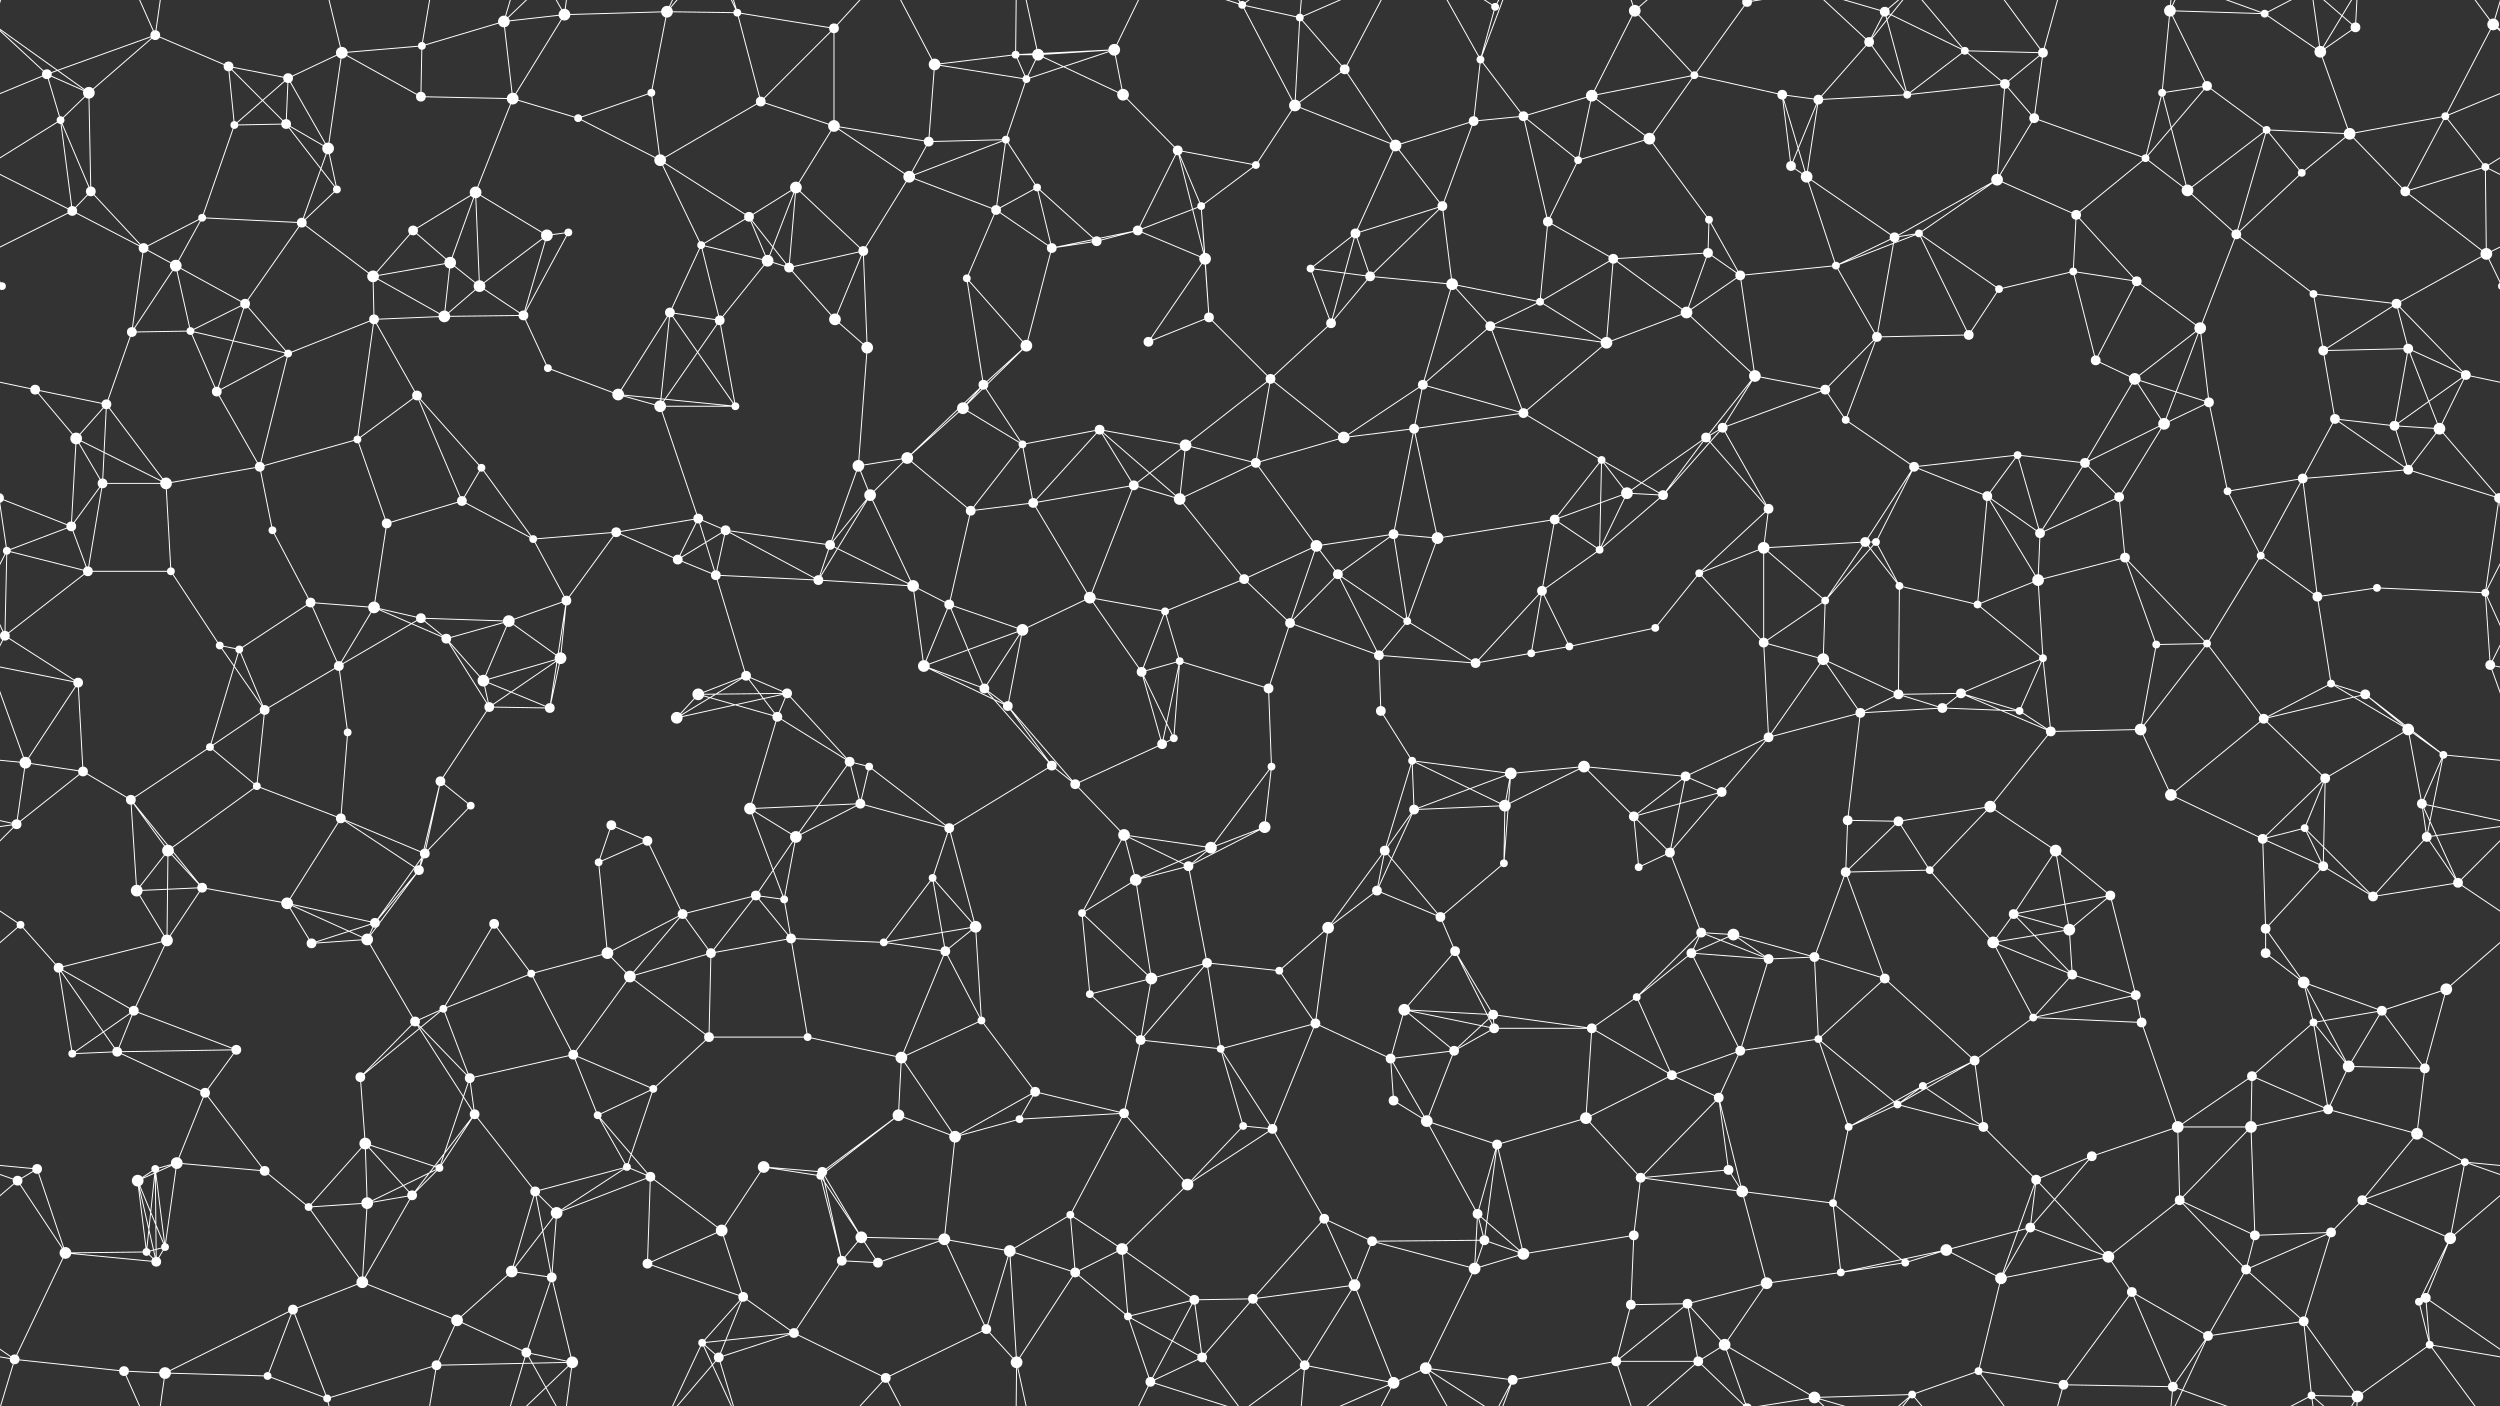 <svg xmlns="http://www.w3.org/2000/svg" width="2560" height="1440" fill="#fff"><rect width="100%" height="100%" fill="#333333" stroke="none"/><circle cx="48" cy="76" r="5"/><circle cx="159" cy="36" r="5"/><circle cx="234" cy="68" r="5"/><circle cx="295" cy="80" r="5"/><circle cx="350" cy="54" r="6"/><circle cx="432" cy="47" r="4"/><circle cx="516" cy="22" r="6"/><circle cx="578" cy="15" r="6"/><circle cx="683" cy="12" r="6"/><circle cx="755" cy="13" r="4"/><circle cx="854" cy="29" r="5"/><circle cx="957" cy="66" r="6"/><circle cx="1040" cy="56" r="4"/><circle cx="1063" cy="56" r="6"/><circle cx="1141" cy="51" r="6"/><circle cx="1272" cy="5" r="4"/><circle cx="1331" cy="18" r="4"/><circle cx="1377" cy="71" r="5"/><circle cx="1516" cy="61" r="4"/><circle cx="1531" cy="7" r="4"/><circle cx="1674" cy="11" r="6"/><circle cx="1735" cy="77" r="4"/><circle cx="1789" cy="2" r="5"/><circle cx="1789" cy="1442" r="5"/><circle cx="1914" cy="43" r="5"/><circle cx="1930" cy="12" r="5"/><circle cx="2012" cy="52" r="4"/><circle cx="2092" cy="54" r="5"/><circle cx="2222" cy="11" r="6"/><circle cx="2319" cy="14" r="4"/><circle cx="2376" cy="53" r="6"/><circle cx="2412" cy="28" r="5"/><circle cx="2553" cy="25" r="6"/><circle cx="62" cy="123" r="4"/><circle cx="91" cy="95" r="6"/><circle cx="240" cy="128" r="4"/><circle cx="293" cy="127" r="5"/><circle cx="336" cy="152" r="6"/><circle cx="431" cy="99" r="5"/><circle cx="525" cy="101" r="6"/><circle cx="592" cy="121" r="4"/><circle cx="667" cy="95" r="4"/><circle cx="779" cy="104" r="5"/><circle cx="854" cy="129" r="6"/><circle cx="951" cy="145" r="5"/><circle cx="1030" cy="143" r="4"/><circle cx="1051" cy="81" r="4"/><circle cx="1150" cy="97" r="6"/><circle cx="1206" cy="154" r="5"/><circle cx="1326" cy="108" r="6"/><circle cx="1429" cy="149" r="6"/><circle cx="1509" cy="124" r="5"/><circle cx="1560" cy="119" r="5"/><circle cx="1630" cy="98" r="6"/><circle cx="1689" cy="142" r="6"/><circle cx="1825" cy="97" r="5"/><circle cx="1862" cy="102" r="5"/><circle cx="1953" cy="97" r="4"/><circle cx="2053" cy="86" r="5"/><circle cx="2083" cy="121" r="5"/><circle cx="2214" cy="95" r="4"/><circle cx="2260" cy="88" r="5"/><circle cx="2321" cy="133" r="4"/><circle cx="2406" cy="137" r="6"/><circle cx="2504" cy="119" r="4"/><circle cx="74" cy="216" r="5"/><circle cx="93" cy="196" r="5"/><circle cx="207" cy="223" r="4"/><circle cx="309" cy="228" r="5"/><circle cx="345" cy="194" r="4"/><circle cx="423" cy="236" r="5"/><circle cx="487" cy="197" r="6"/><circle cx="582" cy="238" r="4"/><circle cx="676" cy="164" r="6"/><circle cx="767" cy="222" r="5"/><circle cx="815" cy="192" r="6"/><circle cx="931" cy="181" r="6"/><circle cx="1020" cy="215" r="5"/><circle cx="1062" cy="192" r="4"/><circle cx="1165" cy="236" r="5"/><circle cx="1230" cy="211" r="4"/><circle cx="1286" cy="169" r="4"/><circle cx="1388" cy="239" r="5"/><circle cx="1477" cy="211" r="5"/><circle cx="1585" cy="227" r="5"/><circle cx="1616" cy="164" r="4"/><circle cx="1750" cy="225" r="4"/><circle cx="1834" cy="170" r="5"/><circle cx="1850" cy="181" r="6"/><circle cx="1965" cy="239" r="4"/><circle cx="2045" cy="184" r="6"/><circle cx="2126" cy="220" r="5"/><circle cx="2197" cy="162" r="4"/><circle cx="2240" cy="195" r="6"/><circle cx="2357" cy="177" r="4"/><circle cx="2463" cy="196" r="5"/><circle cx="2545" cy="171" r="4"/><circle cx="2" cy="293" r="4"/><circle cx="2562" cy="293" r="4"/><circle cx="147" cy="254" r="5"/><circle cx="180" cy="272" r="6"/><circle cx="251" cy="311" r="5"/><circle cx="382" cy="283" r="6"/><circle cx="461" cy="269" r="6"/><circle cx="491" cy="293" r="6"/><circle cx="560" cy="241" r="6"/><circle cx="718" cy="251" r="4"/><circle cx="786" cy="267" r="6"/><circle cx="808" cy="274" r="5"/><circle cx="884" cy="257" r="5"/><circle cx="990" cy="285" r="4"/><circle cx="1077" cy="254" r="5"/><circle cx="1123" cy="247" r="5"/><circle cx="1234" cy="265" r="6"/><circle cx="1342" cy="275" r="4"/><circle cx="1403" cy="283" r="5"/><circle cx="1487" cy="291" r="6"/><circle cx="1577" cy="309" r="4"/><circle cx="1652" cy="265" r="5"/><circle cx="1749" cy="259" r="5"/><circle cx="1782" cy="282" r="5"/><circle cx="1880" cy="272" r="4"/><circle cx="1940" cy="243" r="5"/><circle cx="2047" cy="296" r="4"/><circle cx="2123" cy="278" r="4"/><circle cx="2188" cy="288" r="5"/><circle cx="2290" cy="240" r="5"/><circle cx="2369" cy="301" r="4"/><circle cx="2454" cy="311" r="5"/><circle cx="2546" cy="260" r="6"/><circle cx="36" cy="399" r="5"/><circle cx="135" cy="340" r="5"/><circle cx="195" cy="339" r="4"/><circle cx="295" cy="362" r="4"/><circle cx="383" cy="327" r="5"/><circle cx="455" cy="324" r="6"/><circle cx="536" cy="323" r="5"/><circle cx="561" cy="377" r="4"/><circle cx="686" cy="320" r="5"/><circle cx="737" cy="328" r="5"/><circle cx="855" cy="327" r="6"/><circle cx="888" cy="356" r="6"/><circle cx="1007" cy="394" r="5"/><circle cx="1051" cy="354" r="6"/><circle cx="1176" cy="350" r="5"/><circle cx="1238" cy="325" r="5"/><circle cx="1301" cy="388" r="5"/><circle cx="1363" cy="331" r="5"/><circle cx="1457" cy="394" r="5"/><circle cx="1526" cy="334" r="5"/><circle cx="1645" cy="351" r="6"/><circle cx="1727" cy="320" r="6"/><circle cx="1797" cy="385" r="6"/><circle cx="1869" cy="399" r="5"/><circle cx="1922" cy="345" r="5"/><circle cx="2016" cy="343" r="5"/><circle cx="2146" cy="369" r="5"/><circle cx="2186" cy="388" r="6"/><circle cx="2253" cy="336" r="6"/><circle cx="2379" cy="359" r="5"/><circle cx="2466" cy="357" r="5"/><circle cx="2525" cy="384" r="5"/><circle cx="78" cy="449" r="6"/><circle cx="109" cy="414" r="5"/><circle cx="222" cy="401" r="5"/><circle cx="266" cy="478" r="5"/><circle cx="366" cy="450" r="4"/><circle cx="427" cy="405" r="5"/><circle cx="493" cy="479" r="4"/><circle cx="633" cy="404" r="6"/><circle cx="676" cy="416" r="6"/><circle cx="753" cy="416" r="4"/><circle cx="879" cy="477" r="6"/><circle cx="929" cy="469" r="6"/><circle cx="986" cy="418" r="6"/><circle cx="1047" cy="455" r="4"/><circle cx="1126" cy="440" r="5"/><circle cx="1214" cy="456" r="6"/><circle cx="1286" cy="474" r="5"/><circle cx="1376" cy="448" r="6"/><circle cx="1448" cy="439" r="5"/><circle cx="1560" cy="423" r="5"/><circle cx="1640" cy="471" r="4"/><circle cx="1747" cy="448" r="5"/><circle cx="1764" cy="438" r="5"/><circle cx="1890" cy="430" r="4"/><circle cx="1960" cy="478" r="5"/><circle cx="2066" cy="466" r="4"/><circle cx="2135" cy="474" r="5"/><circle cx="2216" cy="434" r="6"/><circle cx="2262" cy="412" r="5"/><circle cx="2391" cy="429" r="5"/><circle cx="2452" cy="436" r="5"/><circle cx="2498" cy="439" r="6"/><circle cx="73" cy="539" r="5"/><circle cx="105" cy="495" r="5"/><circle cx="170" cy="495" r="6"/><circle cx="279" cy="543" r="4"/><circle cx="396" cy="536" r="5"/><circle cx="473" cy="513" r="5"/><circle cx="546" cy="552" r="4"/><circle cx="631" cy="545" r="5"/><circle cx="715" cy="531" r="5"/><circle cx="743" cy="543" r="5"/><circle cx="850" cy="558" r="5"/><circle cx="891" cy="507" r="6"/><circle cx="994" cy="523" r="5"/><circle cx="1058" cy="515" r="5"/><circle cx="1161" cy="497" r="5"/><circle cx="1208" cy="511" r="6"/><circle cx="1348" cy="559" r="6"/><circle cx="1427" cy="547" r="5"/><circle cx="1472" cy="551" r="6"/><circle cx="1592" cy="532" r="5"/><circle cx="1666" cy="505" r="6"/><circle cx="1703" cy="507" r="5"/><circle cx="1811" cy="521" r="5"/><circle cx="1910" cy="555" r="5"/><circle cx="1921" cy="555" r="4"/><circle cx="2035" cy="508" r="5"/><circle cx="2089" cy="546" r="5"/><circle cx="2170" cy="509" r="5"/><circle cx="2281" cy="503" r="4"/><circle cx="2358" cy="490" r="5"/><circle cx="2466" cy="481" r="5"/><circle cx="2559" cy="510" r="5"/><circle cx="-1" cy="510" r="5"/><circle cx="7" cy="564" r="4"/><circle cx="90" cy="585" r="5"/><circle cx="175" cy="585" r="4"/><circle cx="318" cy="617" r="5"/><circle cx="383" cy="622" r="6"/><circle cx="431" cy="633" r="5"/><circle cx="521" cy="636" r="6"/><circle cx="580" cy="615" r="5"/><circle cx="694" cy="573" r="5"/><circle cx="733" cy="589" r="5"/><circle cx="838" cy="594" r="5"/><circle cx="935" cy="600" r="6"/><circle cx="972" cy="619" r="5"/><circle cx="1116" cy="612" r="6"/><circle cx="1193" cy="626" r="4"/><circle cx="1274" cy="593" r="5"/><circle cx="1321" cy="638" r="5"/><circle cx="1370" cy="588" r="5"/><circle cx="1441" cy="636" r="4"/><circle cx="1579" cy="605" r="5"/><circle cx="1638" cy="563" r="4"/><circle cx="1740" cy="587" r="4"/><circle cx="1806" cy="561" r="6"/><circle cx="1869" cy="615" r="4"/><circle cx="1945" cy="600" r="4"/><circle cx="2025" cy="619" r="4"/><circle cx="2087" cy="594" r="6"/><circle cx="2176" cy="571" r="5"/><circle cx="2315" cy="569" r="4"/><circle cx="2373" cy="611" r="5"/><circle cx="2434" cy="602" r="4"/><circle cx="2545" cy="607" r="4"/><circle cx="5" cy="651" r="5"/><circle cx="2565" cy="651" r="5"/><circle cx="80" cy="699" r="5"/><circle cx="225" cy="661" r="4"/><circle cx="245" cy="665" r="4"/><circle cx="347" cy="682" r="5"/><circle cx="457" cy="654" r="5"/><circle cx="495" cy="697" r="6"/><circle cx="574" cy="674" r="6"/><circle cx="715" cy="711" r="6"/><circle cx="764" cy="692" r="5"/><circle cx="806" cy="710" r="5"/><circle cx="946" cy="682" r="6"/><circle cx="1008" cy="705" r="5"/><circle cx="1047" cy="645" r="6"/><circle cx="1169" cy="688" r="5"/><circle cx="1208" cy="677" r="4"/><circle cx="1299" cy="705" r="5"/><circle cx="1412" cy="671" r="5"/><circle cx="1511" cy="679" r="5"/><circle cx="1568" cy="669" r="4"/><circle cx="1607" cy="662" r="4"/><circle cx="1695" cy="643" r="4"/><circle cx="1806" cy="658" r="5"/><circle cx="1867" cy="675" r="6"/><circle cx="1944" cy="711" r="5"/><circle cx="2008" cy="710" r="5"/><circle cx="2092" cy="674" r="4"/><circle cx="2208" cy="660" r="4"/><circle cx="2260" cy="659" r="4"/><circle cx="2387" cy="700" r="4"/><circle cx="2422" cy="711" r="5"/><circle cx="2550" cy="681" r="5"/><circle cx="26" cy="781" r="6"/><circle cx="85" cy="790" r="5"/><circle cx="215" cy="765" r="4"/><circle cx="271" cy="727" r="5"/><circle cx="356" cy="750" r="4"/><circle cx="451" cy="800" r="5"/><circle cx="501" cy="724" r="5"/><circle cx="563" cy="725" r="5"/><circle cx="693" cy="735" r="6"/><circle cx="796" cy="734" r="5"/><circle cx="870" cy="780" r="5"/><circle cx="890" cy="785" r="4"/><circle cx="1032" cy="723" r="5"/><circle cx="1077" cy="784" r="5"/><circle cx="1190" cy="762" r="5"/><circle cx="1202" cy="756" r="4"/><circle cx="1302" cy="785" r="4"/><circle cx="1414" cy="728" r="5"/><circle cx="1446" cy="779" r="4"/><circle cx="1547" cy="792" r="6"/><circle cx="1622" cy="785" r="6"/><circle cx="1726" cy="795" r="5"/><circle cx="1811" cy="755" r="5"/><circle cx="1905" cy="730" r="5"/><circle cx="1989" cy="725" r="5"/><circle cx="2068" cy="728" r="4"/><circle cx="2100" cy="749" r="5"/><circle cx="2192" cy="747" r="6"/><circle cx="2318" cy="736" r="5"/><circle cx="2381" cy="797" r="5"/><circle cx="2466" cy="747" r="6"/><circle cx="2502" cy="773" r="4"/><circle cx="17" cy="844" r="5"/><circle cx="134" cy="819" r="5"/><circle cx="172" cy="871" r="6"/><circle cx="263" cy="805" r="4"/><circle cx="349" cy="838" r="5"/><circle cx="435" cy="874" r="5"/><circle cx="482" cy="825" r="4"/><circle cx="626" cy="845" r="5"/><circle cx="663" cy="861" r="5"/><circle cx="768" cy="828" r="6"/><circle cx="815" cy="857" r="6"/><circle cx="881" cy="823" r="5"/><circle cx="972" cy="848" r="5"/><circle cx="1101" cy="803" r="5"/><circle cx="1151" cy="855" r="6"/><circle cx="1240" cy="868" r="6"/><circle cx="1295" cy="847" r="6"/><circle cx="1418" cy="871" r="5"/><circle cx="1448" cy="829" r="5"/><circle cx="1541" cy="825" r="6"/><circle cx="1673" cy="836" r="5"/><circle cx="1710" cy="873" r="5"/><circle cx="1763" cy="811" r="5"/><circle cx="1892" cy="840" r="5"/><circle cx="1944" cy="841" r="5"/><circle cx="2038" cy="826" r="6"/><circle cx="2105" cy="871" r="6"/><circle cx="2223" cy="814" r="6"/><circle cx="2317" cy="859" r="5"/><circle cx="2360" cy="848" r="4"/><circle cx="2480" cy="823" r="5"/><circle cx="2485" cy="857" r="5"/><circle cx="21" cy="947" r="4"/><circle cx="140" cy="912" r="6"/><circle cx="207" cy="909" r="5"/><circle cx="294" cy="925" r="6"/><circle cx="384" cy="945" r="5"/><circle cx="429" cy="891" r="5"/><circle cx="506" cy="946" r="5"/><circle cx="613" cy="883" r="4"/><circle cx="699" cy="936" r="5"/><circle cx="774" cy="917" r="5"/><circle cx="803" cy="921" r="4"/><circle cx="955" cy="899" r="4"/><circle cx="999" cy="949" r="6"/><circle cx="1108" cy="935" r="4"/><circle cx="1163" cy="901" r="6"/><circle cx="1217" cy="887" r="5"/><circle cx="1360" cy="950" r="6"/><circle cx="1410" cy="912" r="5"/><circle cx="1475" cy="939" r="5"/><circle cx="1540" cy="884" r="4"/><circle cx="1678" cy="888" r="4"/><circle cx="1742" cy="955" r="5"/><circle cx="1775" cy="957" r="6"/><circle cx="1890" cy="893" r="5"/><circle cx="1976" cy="891" r="4"/><circle cx="2062" cy="936" r="5"/><circle cx="2119" cy="952" r="6"/><circle cx="2161" cy="917" r="5"/><circle cx="2320" cy="951" r="5"/><circle cx="2379" cy="887" r="5"/><circle cx="2430" cy="918" r="5"/><circle cx="2517" cy="904" r="5"/><circle cx="60" cy="991" r="5"/><circle cx="137" cy="1035" r="5"/><circle cx="171" cy="963" r="6"/><circle cx="319" cy="966" r="5"/><circle cx="376" cy="962" r="6"/><circle cx="454" cy="1033" r="4"/><circle cx="544" cy="997" r="4"/><circle cx="622" cy="976" r="6"/><circle cx="645" cy="1000" r="6"/><circle cx="728" cy="976" r="5"/><circle cx="810" cy="961" r="5"/><circle cx="905" cy="965" r="4"/><circle cx="968" cy="974" r="5"/><circle cx="1116" cy="1018" r="4"/><circle cx="1179" cy="1002" r="6"/><circle cx="1236" cy="986" r="5"/><circle cx="1310" cy="994" r="4"/><circle cx="1438" cy="1034" r="6"/><circle cx="1490" cy="974" r="5"/><circle cx="1529" cy="1039" r="5"/><circle cx="1676" cy="1021" r="4"/><circle cx="1732" cy="976" r="5"/><circle cx="1811" cy="982" r="5"/><circle cx="1858" cy="980" r="5"/><circle cx="1930" cy="1002" r="5"/><circle cx="2041" cy="965" r="6"/><circle cx="2122" cy="998" r="5"/><circle cx="2187" cy="1019" r="5"/><circle cx="2320" cy="976" r="5"/><circle cx="2359" cy="1006" r="6"/><circle cx="2439" cy="1035" r="5"/><circle cx="2505" cy="1013" r="6"/><circle cx="74" cy="1079" r="4"/><circle cx="120" cy="1077" r="5"/><circle cx="210" cy="1119" r="5"/><circle cx="242" cy="1075" r="5"/><circle cx="369" cy="1103" r="5"/><circle cx="425" cy="1046" r="5"/><circle cx="481" cy="1104" r="5"/><circle cx="587" cy="1080" r="5"/><circle cx="669" cy="1115" r="4"/><circle cx="726" cy="1062" r="5"/><circle cx="827" cy="1062" r="4"/><circle cx="923" cy="1083" r="6"/><circle cx="1005" cy="1045" r="4"/><circle cx="1060" cy="1118" r="5"/><circle cx="1168" cy="1065" r="5"/><circle cx="1250" cy="1074" r="4"/><circle cx="1347" cy="1048" r="5"/><circle cx="1424" cy="1084" r="5"/><circle cx="1489" cy="1076" r="5"/><circle cx="1530" cy="1053" r="5"/><circle cx="1630" cy="1053" r="5"/><circle cx="1712" cy="1101" r="5"/><circle cx="1782" cy="1076" r="5"/><circle cx="1862" cy="1064" r="4"/><circle cx="1969" cy="1112" r="4"/><circle cx="2022" cy="1086" r="5"/><circle cx="2082" cy="1042" r="4"/><circle cx="2193" cy="1047" r="5"/><circle cx="2306" cy="1102" r="5"/><circle cx="2369" cy="1047" r="4"/><circle cx="2405" cy="1092" r="6"/><circle cx="2483" cy="1094" r="5"/><circle cx="38" cy="1197" r="5"/><circle cx="159" cy="1197" r="4"/><circle cx="181" cy="1191" r="6"/><circle cx="271" cy="1199" r="5"/><circle cx="374" cy="1171" r="6"/><circle cx="450" cy="1196" r="4"/><circle cx="486" cy="1141" r="5"/><circle cx="612" cy="1142" r="4"/><circle cx="642" cy="1195" r="4"/><circle cx="782" cy="1195" r="6"/><circle cx="842" cy="1200" r="5"/><circle cx="920" cy="1142" r="6"/><circle cx="978" cy="1164" r="6"/><circle cx="1044" cy="1146" r="4"/><circle cx="1151" cy="1140" r="5"/><circle cx="1273" cy="1153" r="4"/><circle cx="1303" cy="1156" r="5"/><circle cx="1427" cy="1127" r="5"/><circle cx="1461" cy="1148" r="6"/><circle cx="1533" cy="1172" r="5"/><circle cx="1624" cy="1145" r="6"/><circle cx="1760" cy="1124" r="5"/><circle cx="1770" cy="1198" r="5"/><circle cx="1893" cy="1154" r="4"/><circle cx="1943" cy="1131" r="4"/><circle cx="2031" cy="1154" r="5"/><circle cx="2142" cy="1184" r="5"/><circle cx="2230" cy="1154" r="6"/><circle cx="2305" cy="1154" r="6"/><circle cx="2384" cy="1136" r="5"/><circle cx="2475" cy="1161" r="6"/><circle cx="2524" cy="1190" r="4"/><circle cx="18" cy="1209" r="5"/><circle cx="141" cy="1209" r="6"/><circle cx="169" cy="1277" r="4"/><circle cx="316" cy="1236" r="4"/><circle cx="376" cy="1232" r="6"/><circle cx="422" cy="1224" r="5"/><circle cx="548" cy="1220" r="5"/><circle cx="570" cy="1242" r="6"/><circle cx="666" cy="1205" r="5"/><circle cx="739" cy="1260" r="6"/><circle cx="840" cy="1204" r="4"/><circle cx="882" cy="1267" r="6"/><circle cx="967" cy="1269" r="6"/><circle cx="1096" cy="1244" r="4"/><circle cx="1149" cy="1279" r="6"/><circle cx="1216" cy="1213" r="6"/><circle cx="1356" cy="1248" r="5"/><circle cx="1405" cy="1271" r="5"/><circle cx="1513" cy="1243" r="5"/><circle cx="1520" cy="1270" r="5"/><circle cx="1673" cy="1265" r="5"/><circle cx="1680" cy="1206" r="5"/><circle cx="1784" cy="1220" r="6"/><circle cx="1877" cy="1232" r="4"/><circle cx="1993" cy="1280" r="6"/><circle cx="2079" cy="1257" r="5"/><circle cx="2085" cy="1208" r="5"/><circle cx="2232" cy="1229" r="5"/><circle cx="2309" cy="1265" r="5"/><circle cx="2387" cy="1262" r="5"/><circle cx="2419" cy="1229" r="5"/><circle cx="2509" cy="1268" r="6"/><circle cx="67" cy="1283" r="6"/><circle cx="150" cy="1282" r="4"/><circle cx="160" cy="1292" r="5"/><circle cx="300" cy="1341" r="5"/><circle cx="371" cy="1313" r="6"/><circle cx="468" cy="1352" r="6"/><circle cx="524" cy="1302" r="6"/><circle cx="565" cy="1308" r="5"/><circle cx="663" cy="1294" r="5"/><circle cx="761" cy="1328" r="5"/><circle cx="862" cy="1291" r="5"/><circle cx="899" cy="1293" r="5"/><circle cx="1034" cy="1281" r="6"/><circle cx="1101" cy="1303" r="5"/><circle cx="1155" cy="1348" r="4"/><circle cx="1223" cy="1331" r="5"/><circle cx="1283" cy="1330" r="5"/><circle cx="1387" cy="1316" r="6"/><circle cx="1510" cy="1299" r="6"/><circle cx="1560" cy="1284" r="6"/><circle cx="1670" cy="1336" r="5"/><circle cx="1728" cy="1335" r="5"/><circle cx="1809" cy="1314" r="6"/><circle cx="1885" cy="1303" r="4"/><circle cx="1951" cy="1293" r="4"/><circle cx="2049" cy="1309" r="6"/><circle cx="2159" cy="1287" r="6"/><circle cx="2183" cy="1323" r="5"/><circle cx="2300" cy="1300" r="5"/><circle cx="2359" cy="1353" r="5"/><circle cx="2477" cy="1333" r="4"/><circle cx="2484" cy="1329" r="5"/><circle cx="15" cy="1392" r="5"/><circle cx="127" cy="1404" r="5"/><circle cx="169" cy="1406" r="6"/><circle cx="274" cy="1409" r="4"/><circle cx="335" cy="1432" r="4"/><circle cx="447" cy="1398" r="5"/><circle cx="539" cy="1385" r="5"/><circle cx="586" cy="1395" r="6"/><circle cx="719" cy="1375" r="4"/><circle cx="736" cy="1390" r="5"/><circle cx="813" cy="1365" r="5"/><circle cx="907" cy="1411" r="5"/><circle cx="1010" cy="1361" r="5"/><circle cx="1041" cy="1395" r="6"/><circle cx="1178" cy="1415" r="5"/><circle cx="1231" cy="1390" r="5"/><circle cx="1336" cy="1398" r="5"/><circle cx="1427" cy="1416" r="6"/><circle cx="1460" cy="1401" r="6"/><circle cx="1549" cy="1413" r="5"/><circle cx="1655" cy="1394" r="5"/><circle cx="1739" cy="1394" r="5"/><circle cx="1766" cy="1377" r="6"/><circle cx="1858" cy="1431" r="6"/><circle cx="1958" cy="1428" r="4"/><circle cx="2026" cy="1404" r="4"/><circle cx="2113" cy="1418" r="5"/><circle cx="2225" cy="1420" r="5"/><circle cx="2261" cy="1368" r="5"/><circle cx="2367" cy="1429" r="4"/><circle cx="2414" cy="1430" r="6"/><circle cx="2488" cy="1377" r="4"/><path stroke="#fff" d="M48 76L159 36M48 76L-7 25M48 76L62 123M48 76L91 95M48 76L-56 119M2608 76L2553 25M2608 76L2504 119M159 36L234 68M159 36L91 95M159 36L127 -36M159 36L169 -34M159 1476L127 1404M159 1476L169 1406M234 68L295 80M234 68L240 128M234 68L293 127M295 80L350 54M295 80L240 128M295 80L293 127M295 80L336 152M350 54L432 47M350 54L336 152M350 54L431 99M350 54L335 -8M350 1494L335 1432M432 47L516 22M432 47L431 99M432 47L447 -42M432 1487L447 1398M516 22L578 15M516 22L525 101M516 22L539 -55M516 22L586 -45M516 1462L539 1385M516 1462L586 1395M578 15L683 12M578 15L525 101M578 15L539 -55M578 15L586 -45M578 1455L539 1385M578 1455L586 1395M683 12L755 13M683 12L667 95M683 12L719 -65M683 12L736 -50M683 1452L719 1375M683 1452L736 1390M755 13L854 29M755 13L779 104M755 13L719 -65M755 13L736 -50M755 1453L719 1375M755 1453L736 1390M854 29L779 104M854 29L854 129M854 29L907 -29M854 1469L907 1411M957 66L1040 56M957 66L951 145M957 66L1051 81M957 66L907 -29M957 1506L907 1411M1040 56L1063 56M1040 56L1141 51M1040 56L1051 81M1040 56L1041 -45M1040 1496L1041 1395M1063 56L1141 51M1063 56L1051 81M1063 56L1150 97M1063 56L1041 -45M1063 1496L1041 1395M1141 51L1051 81M1141 51L1150 97M1141 51L1178 -25M1141 1491L1178 1415M1272 5L1331 18M1272 5L1326 108M1272 5L1178 -25M1272 5L1231 -50M1272 5L1336 -42M1272 1445L1178 1415M1272 1445L1231 1390M1272 1445L1336 1398M1331 18L1377 71M1331 18L1326 108M1331 18L1336 -42M1331 18L1427 -24M1331 1458L1336 1398M1331 1458L1427 1416M1377 71L1326 108M1377 71L1429 149M1377 71L1427 -24M1377 1511L1427 1416M1516 61L1531 7M1516 61L1509 124M1516 61L1560 119M1516 61L1460 -39M1516 61L1549 -27M1516 1501L1460 1401M1516 1501L1549 1413M1531 7L1460 -39M1531 7L1549 -27M1531 1447L1460 1401M1531 1447L1549 1413M1674 11L1735 77M1674 11L1630 98M1674 11L1655 -46M1674 11L1739 -46M1674 1451L1655 1394M1674 1451L1739 1394M1735 77L1789 2M1735 77L1630 98M1735 77L1689 142M1735 77L1825 97M1789 2L1739 -46M1789 2L1766 -63M1789 2L1858 -9M1789 1442L1739 1394M1789 1442L1766 1377M1789 1442L1858 1431M1914 43L1930 12M1914 43L1862 102M1914 43L1953 97M1914 43L1858 -9M1914 43L1958 -12M1914 1483L1858 1431M1914 1483L1958 1428M1930 12L2012 52M1930 12L1953 97M1930 12L1858 -9M1930 12L1958 -12M1930 1452L1858 1431M1930 1452L1958 1428M2012 52L2092 54M2012 52L1953 97M2012 52L2053 86M2012 52L1958 -12M2012 1492L1958 1428M2092 54L2053 86M2092 54L2083 121M2092 54L2026 -36M2092 54L2113 -22M2092 1494L2026 1404M2092 1494L2113 1418M2222 11L2319 14M2222 11L2214 95M2222 11L2260 88M2222 11L2225 -20M2222 11L2261 -72M2222 1451L2225 1420M2222 1451L2261 1368M2319 14L2376 53M2319 14L2225 -20M2319 14L2367 -11M2319 1454L2225 1420M2319 1454L2367 1429M2376 53L2412 28M2376 53L2406 137M2376 53L2367 -11M2376 53L2414 -10M2376 1493L2367 1429M2376 1493L2414 1430M2412 28L2367 -11M2412 28L2414 -10M2412 1468L2367 1429M2412 1468L2414 1430M2553 25L2651 95M2553 25L2504 119M2553 25L2575 -48M2553 25L2488 -63M-7 25L91 95M-7 25L15 -48M-7 1465L15 1392M2553 1465L2575 1392M2553 1465L2488 1377M62 123L91 95M62 123L74 216M62 123L93 196M62 123L-15 171M2622 123L2545 171M91 95L93 196M240 128L293 127M240 128L207 223M293 127L336 152M293 127L345 194M336 152L309 228M336 152L345 194M431 99L525 101M525 101L592 121M525 101L487 197M592 121L667 95M592 121L676 164M667 95L676 164M779 104L854 129M779 104L676 164M854 129L951 145M854 129L815 192M854 129L931 181M951 145L1030 143M951 145L931 181M1030 143L1051 81M1030 143L931 181M1030 143L1020 215M1030 143L1062 192M1150 97L1206 154M1206 154L1165 236M1206 154L1230 211M1206 154L1286 169M1206 154L1234 265M1326 108L1429 149M1326 108L1286 169M1429 149L1509 124M1429 149L1388 239M1429 149L1477 211M1509 124L1560 119M1509 124L1477 211M1560 119L1630 98M1560 119L1585 227M1560 119L1616 164M1630 98L1689 142M1630 98L1616 164M1689 142L1616 164M1689 142L1750 225M1825 97L1862 102M1825 97L1834 170M1825 97L1850 181M1862 102L1953 97M1862 102L1834 170M1862 102L1850 181M1953 97L2053 86M2053 86L2083 121M2053 86L2045 184M2083 121L2045 184M2083 121L2197 162M2214 95L2260 88M2214 95L2197 162M2214 95L2240 195M2260 88L2321 133M2260 88L2197 162M2321 133L2406 137M2321 133L2240 195M2321 133L2357 177M2321 133L2290 240M2406 137L2504 119M2406 137L2357 177M2406 137L2463 196M2504 119L2463 196M2504 119L2545 171M74 216L93 196M74 216L-15 171M74 216L147 254M74 216L-14 260M2634 216L2545 171M2634 216L2546 260M93 196L147 254M207 223L309 228M207 223L147 254M207 223L180 272M309 228L345 194M309 228L251 311M309 228L382 283M423 236L487 197M423 236L382 283M423 236L461 269M487 197L461 269M487 197L491 293M487 197L560 241M582 238L560 241M582 238L536 323M676 164L767 222M676 164L718 251M767 222L815 192M767 222L718 251M767 222L786 267M767 222L808 274M815 192L786 267M815 192L808 274M815 192L884 257M931 181L1020 215M931 181L884 257M1020 215L1062 192M1020 215L990 285M1020 215L1077 254M1062 192L1077 254M1062 192L1123 247M1165 236L1230 211M1165 236L1077 254M1165 236L1123 247M1165 236L1234 265M1230 211L1286 169M1230 211L1234 265M1230 211L1238 325M1388 239L1477 211M1388 239L1342 275M1388 239L1403 283M1388 239L1363 331M1477 211L1403 283M1477 211L1487 291M1585 227L1616 164M1585 227L1577 309M1585 227L1652 265M1750 225L1749 259M1750 225L1782 282M1834 170L1850 181M1850 181L1880 272M1850 181L1940 243M1965 239L2045 184M1965 239L1880 272M1965 239L1940 243M1965 239L2047 296M1965 239L2016 343M2045 184L2126 220M2045 184L1940 243M2126 220L2197 162M2126 220L2123 278M2126 220L2188 288M2197 162L2240 195M2240 195L2290 240M2357 177L2290 240M2463 196L2545 171M2463 196L2546 260M2545 171L2546 260M2 293L-14 260M2562 293L2546 260M147 254L180 272M147 254L135 340M180 272L251 311M180 272L135 340M180 272L195 339M251 311L195 339M251 311L295 362M251 311L222 401M382 283L461 269M382 283L383 327M382 283L455 324M461 269L491 293M461 269L455 324M491 293L560 241M491 293L455 324M491 293L536 323M560 241L536 323M718 251L786 267M718 251L686 320M718 251L737 328M786 267L808 274M786 267L737 328M808 274L884 257M808 274L855 327M884 257L855 327M884 257L888 356M990 285L1007 394M990 285L1051 354M1077 254L1123 247M1077 254L1051 354M1234 265L1176 350M1234 265L1238 325M1342 275L1403 283M1342 275L1363 331M1403 283L1487 291M1403 283L1363 331M1487 291L1577 309M1487 291L1457 394M1487 291L1526 334M1577 309L1652 265M1577 309L1526 334M1577 309L1645 351M1652 265L1749 259M1652 265L1645 351M1652 265L1727 320M1749 259L1782 282M1749 259L1727 320M1782 282L1880 272M1782 282L1727 320M1782 282L1797 385M1880 272L1940 243M1880 272L1922 345M1940 243L1922 345M2047 296L2123 278M2047 296L2016 343M2123 278L2188 288M2123 278L2146 369M2188 288L2146 369M2188 288L2253 336M2290 240L2369 301M2290 240L2253 336M2369 301L2454 311M2369 301L2379 359M2454 311L2546 260M2454 311L2379 359M2454 311L2466 357M2454 311L2525 384M36 399L-35 384M36 399L78 449M36 399L109 414M2596 399L2525 384M135 340L195 339M135 340L109 414M195 339L295 362M195 339L222 401M295 362L383 327M295 362L222 401M295 362L266 478M383 327L455 324M383 327L366 450M383 327L427 405M455 324L536 323M536 323L561 377M561 377L633 404M686 320L737 328M686 320L633 404M686 320L676 416M686 320L753 416M737 328L676 416M737 328L753 416M855 327L888 356M888 356L879 477M1007 394L1051 354M1007 394L929 469M1007 394L986 418M1007 394L1047 455M1051 354L986 418M1176 350L1238 325M1238 325L1301 388M1301 388L1363 331M1301 388L1214 456M1301 388L1286 474M1301 388L1376 448M1457 394L1526 334M1457 394L1376 448M1457 394L1448 439M1457 394L1560 423M1526 334L1645 351M1526 334L1560 423M1645 351L1727 320M1645 351L1560 423M1727 320L1797 385M1797 385L1869 399M1797 385L1747 448M1797 385L1764 438M1869 399L1922 345M1869 399L1764 438M1869 399L1890 430M1922 345L2016 343M1922 345L1890 430M2146 369L2186 388M2186 388L2253 336M2186 388L2135 474M2186 388L2216 434M2186 388L2262 412M2253 336L2216 434M2253 336L2262 412M2379 359L2466 357M2379 359L2391 429M2466 357L2525 384M2466 357L2452 436M2466 357L2498 439M2525 384L2452 436M2525 384L2498 439M78 449L109 414M78 449L73 539M78 449L105 495M78 449L170 495M109 414L105 495M109 414L170 495M222 401L266 478M266 478L366 450M266 478L170 495M266 478L279 543M366 450L427 405M366 450L396 536M427 405L493 479M427 405L473 513M493 479L473 513M493 479L546 552M633 404L676 416M633 404L753 416M676 416L753 416M676 416L715 531M879 477L929 469M879 477L850 558M879 477L891 507M929 469L986 418M929 469L891 507M929 469L994 523M986 418L1047 455M1047 455L1126 440M1047 455L994 523M1047 455L1058 515M1126 440L1214 456M1126 440L1058 515M1126 440L1161 497M1126 440L1208 511M1214 456L1286 474M1214 456L1161 497M1214 456L1208 511M1286 474L1376 448M1286 474L1208 511M1286 474L1348 559M1376 448L1448 439M1448 439L1560 423M1448 439L1427 547M1448 439L1472 551M1560 423L1640 471M1640 471L1592 532M1640 471L1666 505M1640 471L1703 507M1640 471L1638 563M1747 448L1764 438M1747 448L1666 505M1747 448L1703 507M1747 448L1811 521M1764 438L1703 507M1764 438L1811 521M1890 430L1960 478M1960 478L2066 466M1960 478L1910 555M1960 478L1921 555M1960 478L2035 508M2066 466L2135 474M2066 466L2035 508M2066 466L2089 546M2135 474L2216 434M2135 474L2089 546M2135 474L2170 509M2216 434L2262 412M2216 434L2170 509M2262 412L2281 503M2391 429L2452 436M2391 429L2358 490M2391 429L2466 481M2452 436L2498 439M2452 436L2466 481M2498 439L2466 481M2498 439L2559 510M73 539L105 495M73 539L-1 510M73 539L7 564M73 539L90 585M2633 539L2559 510M105 495L170 495M105 495L90 585M170 495L175 585M279 543L318 617M396 536L473 513M396 536L383 622M473 513L546 552M546 552L631 545M546 552L580 615M631 545L715 531M631 545L580 615M631 545L694 573M715 531L743 543M715 531L694 573M715 531L733 589M743 543L850 558M743 543L694 573M743 543L733 589M743 543L838 594M850 558L891 507M850 558L838 594M850 558L935 600M891 507L838 594M891 507L935 600M994 523L1058 515M994 523L972 619M1058 515L1161 497M1058 515L1116 612M1161 497L1208 511M1161 497L1116 612M1208 511L1274 593M1348 559L1427 547M1348 559L1274 593M1348 559L1321 638M1348 559L1370 588M1427 547L1472 551M1427 547L1370 588M1427 547L1441 636M1472 551L1592 532M1472 551L1441 636M1592 532L1666 505M1592 532L1579 605M1592 532L1638 563M1666 505L1703 507M1666 505L1638 563M1703 507L1638 563M1811 521L1740 587M1811 521L1806 561M1910 555L1921 555M1910 555L1806 561M1910 555L1869 615M1910 555L1945 600M1921 555L1869 615M1921 555L1945 600M2035 508L2089 546M2035 508L2025 619M2035 508L2087 594M2089 546L2170 509M2089 546L2087 594M2170 509L2176 571M2281 503L2358 490M2281 503L2315 569M2358 490L2466 481M2358 490L2315 569M2358 490L2373 611M2466 481L2559 510M2559 510L2567 564M2559 510L2545 607M-1 510L7 564M7 564L90 585M7 564L-15 607M7 564L5 651M2567 564L2545 607M90 585L175 585M90 585L5 651M175 585L225 661M318 617L383 622M318 617L245 665M318 617L347 682M383 622L431 633M383 622L347 682M383 622L457 654M431 633L521 636M431 633L347 682M431 633L457 654M521 636L580 615M521 636L457 654M521 636L495 697M521 636L574 674M580 615L574 674M580 615L563 725M694 573L733 589M733 589L838 594M733 589L764 692M838 594L935 600M935 600L972 619M935 600L946 682M972 619L946 682M972 619L1008 705M972 619L1047 645M1116 612L1193 626M1116 612L1047 645M1116 612L1169 688M1193 626L1274 593M1193 626L1169 688M1193 626L1208 677M1274 593L1321 638M1321 638L1370 588M1321 638L1299 705M1321 638L1412 671M1370 588L1441 636M1370 588L1412 671M1441 636L1412 671M1441 636L1511 679M1579 605L1638 563M1579 605L1511 679M1579 605L1568 669M1579 605L1607 662M1740 587L1806 561M1740 587L1695 643M1740 587L1806 658M1806 561L1869 615M1806 561L1806 658M1869 615L1806 658M1869 615L1867 675M1945 600L2025 619M1945 600L1944 711M2025 619L2087 594M2025 619L2092 674M2087 594L2176 571M2087 594L2092 674M2176 571L2208 660M2176 571L2260 659M2315 569L2373 611M2315 569L2260 659M2373 611L2434 602M2373 611L2387 700M2434 602L2545 607M2545 607L2565 651M2545 607L2550 681M-15 607L5 651M5 651L80 699M5 651L-10 681M2565 651L2550 681M80 699L-10 681M80 699L26 781M80 699L85 790M2640 699L2550 681M225 661L245 665M225 661L271 727M245 665L215 765M245 665L271 727M347 682L271 727M347 682L356 750M457 654L495 697M457 654L501 724M495 697L574 674M495 697L501 724M495 697L563 725M574 674L501 724M574 674L563 725M715 711L764 692M715 711L806 710M715 711L693 735M715 711L796 734M764 692L806 710M764 692L693 735M764 692L796 734M806 710L693 735M806 710L796 734M806 710L870 780M946 682L1008 705M946 682L1047 645M946 682L1032 723M1008 705L1047 645M1008 705L1032 723M1008 705L1077 784M1047 645L1032 723M1169 688L1208 677M1169 688L1190 762M1169 688L1202 756M1208 677L1299 705M1208 677L1190 762M1208 677L1202 756M1299 705L1302 785M1412 671L1511 679M1412 671L1414 728M1511 679L1568 669M1511 679L1607 662M1568 669L1607 662M1607 662L1695 643M1806 658L1867 675M1806 658L1811 755M1867 675L1944 711M1867 675L1811 755M1867 675L1905 730M1944 711L2008 710M1944 711L1905 730M1944 711L1989 725M2008 710L2092 674M2008 710L1989 725M2008 710L2068 728M2008 710L2100 749M2092 674L2068 728M2092 674L2100 749M2208 660L2260 659M2208 660L2192 747M2260 659L2192 747M2260 659L2318 736M2387 700L2422 711M2387 700L2318 736M2387 700L2466 747M2422 711L2318 736M2422 711L2466 747M2422 711L2502 773M2550 681L2586 781M-10 681L26 781M26 781L85 790M26 781L-58 773M26 781L17 844M2586 781L2502 773M85 790L17 844M85 790L134 819M215 765L271 727M215 765L134 819M215 765L263 805M271 727L263 805M356 750L349 838M451 800L501 724M451 800L435 874M451 800L482 825M451 800L429 891M501 724L563 725M796 734L870 780M796 734L768 828M870 780L890 785M870 780L815 857M870 780L881 823M890 785L881 823M890 785L972 848M1032 723L1077 784M1032 723L1101 803M1077 784L972 848M1077 784L1101 803M1190 762L1202 756M1190 762L1101 803M1302 785L1240 868M1302 785L1295 847M1414 728L1446 779M1446 779L1547 792M1446 779L1418 871M1446 779L1448 829M1446 779L1541 825M1547 792L1622 785M1547 792L1448 829M1547 792L1541 825M1547 792L1540 884M1622 785L1726 795M1622 785L1541 825M1622 785L1673 836M1726 795L1811 755M1726 795L1673 836M1726 795L1710 873M1726 795L1763 811M1811 755L1905 730M1811 755L1763 811M1905 730L1989 725M1905 730L1892 840M1989 725L2068 728M2068 728L2100 749M2100 749L2192 747M2100 749L2038 826M2192 747L2223 814M2318 736L2381 797M2318 736L2223 814M2381 797L2466 747M2381 797L2317 859M2381 797L2360 848M2381 797L2379 887M2466 747L2502 773M2466 747L2480 823M2502 773L2480 823M2502 773L2485 857M17 844L-80 823M17 844L-75 857M17 844L-43 904M2577 844L2480 823M2577 844L2485 857M2577 844L2517 904M134 819L172 871M134 819L140 912M134 819L207 909M172 871L263 805M172 871L140 912M172 871L207 909M172 871L171 963M263 805L349 838M349 838L435 874M349 838L294 925M349 838L429 891M435 874L482 825M435 874L384 945M435 874L429 891M626 845L663 861M626 845L613 883M663 861L613 883M663 861L699 936M768 828L815 857M768 828L881 823M768 828L803 921M815 857L881 823M815 857L774 917M815 857L803 921M881 823L972 848M972 848L955 899M972 848L999 949M1101 803L1151 855M1151 855L1240 868M1151 855L1108 935M1151 855L1163 901M1151 855L1217 887M1240 868L1295 847M1240 868L1163 901M1240 868L1217 887M1295 847L1217 887M1418 871L1448 829M1418 871L1360 950M1418 871L1410 912M1418 871L1475 939M1448 829L1541 825M1448 829L1410 912M1541 825L1540 884M1673 836L1710 873M1673 836L1763 811M1673 836L1678 888M1710 873L1763 811M1710 873L1678 888M1710 873L1742 955M1892 840L1944 841M1892 840L1890 893M1944 841L2038 826M1944 841L1890 893M1944 841L1976 891M2038 826L2105 871M2038 826L1976 891M2105 871L2062 936M2105 871L2119 952M2105 871L2161 917M2223 814L2317 859M2317 859L2360 848M2317 859L2320 951M2317 859L2379 887M2360 848L2379 887M2360 848L2430 918M2480 823L2485 857M2480 823L2517 904M2485 857L2430 918M2485 857L2517 904M21 947L-43 904M21 947L60 991M21 947L-55 1013M2581 947L2517 904M2581 947L2505 1013M140 912L207 909M140 912L171 963M207 909L294 925M207 909L171 963M294 925L384 945M294 925L319 966M294 925L376 962M384 945L429 891M384 945L319 966M384 945L376 962M429 891L376 962M506 946L454 1033M506 946L544 997M613 883L622 976M699 936L774 917M699 936L622 976M699 936L645 1000M699 936L728 976M774 917L803 921M774 917L728 976M774 917L810 961M803 921L810 961M955 899L999 949M955 899L905 965M955 899L968 974M999 949L905 965M999 949L968 974M999 949L1005 1045M1108 935L1163 901M1108 935L1116 1018M1108 935L1179 1002M1163 901L1217 887M1163 901L1179 1002M1217 887L1236 986M1360 950L1410 912M1360 950L1310 994M1360 950L1347 1048M1410 912L1475 939M1475 939L1540 884M1475 939L1490 974M1742 955L1775 957M1742 955L1676 1021M1742 955L1732 976M1742 955L1811 982M1775 957L1732 976M1775 957L1811 982M1775 957L1858 980M1890 893L1976 891M1890 893L1858 980M1890 893L1930 1002M1976 891L2041 965M2062 936L2119 952M2062 936L2161 917M2062 936L2041 965M2062 936L2122 998M2119 952L2161 917M2119 952L2041 965M2119 952L2122 998M2161 917L2187 1019M2320 951L2379 887M2320 951L2320 976M2320 951L2359 1006M2379 887L2430 918M2430 918L2517 904M60 991L137 1035M60 991L171 963M60 991L74 1079M60 991L120 1077M137 1035L171 963M137 1035L74 1079M137 1035L120 1077M137 1035L242 1075M319 966L376 962M376 962L425 1046M454 1033L544 997M454 1033L369 1103M454 1033L425 1046M454 1033L481 1104M544 997L622 976M544 997L587 1080M622 976L645 1000M645 1000L728 976M645 1000L587 1080M645 1000L726 1062M728 976L810 961M728 976L726 1062M810 961L905 965M810 961L827 1062M905 965L968 974M968 974L923 1083M968 974L1005 1045M1116 1018L1179 1002M1116 1018L1168 1065M1179 1002L1236 986M1179 1002L1168 1065M1236 986L1310 994M1236 986L1168 1065M1236 986L1250 1074M1310 994L1347 1048M1438 1034L1490 974M1438 1034L1529 1039M1438 1034L1424 1084M1438 1034L1489 1076M1438 1034L1530 1053M1490 974L1529 1039M1490 974L1530 1053M1529 1039L1489 1076M1529 1039L1530 1053M1529 1039L1630 1053M1676 1021L1732 976M1676 1021L1630 1053M1676 1021L1712 1101M1732 976L1811 982M1732 976L1782 1076M1811 982L1858 980M1811 982L1782 1076M1858 980L1930 1002M1858 980L1862 1064M1930 1002L1862 1064M1930 1002L2022 1086M2041 965L2122 998M2041 965L2082 1042M2122 998L2187 1019M2122 998L2082 1042M2187 1019L2082 1042M2187 1019L2193 1047M2320 976L2359 1006M2359 1006L2439 1035M2359 1006L2369 1047M2359 1006L2405 1092M2439 1035L2505 1013M2439 1035L2369 1047M2439 1035L2405 1092M2439 1035L2483 1094M2505 1013L2483 1094M74 1079L120 1077M120 1077L210 1119M120 1077L242 1075M210 1119L242 1075M210 1119L181 1191M210 1119L271 1199M369 1103L425 1046M369 1103L374 1171M425 1046L481 1104M425 1046L486 1141M481 1104L587 1080M481 1104L450 1196M481 1104L486 1141M587 1080L669 1115M587 1080L612 1142M669 1115L726 1062M669 1115L612 1142M669 1115L642 1195M726 1062L827 1062M827 1062L923 1083M923 1083L1005 1045M923 1083L920 1142M923 1083L978 1164M1005 1045L1060 1118M1060 1118L978 1164M1060 1118L1044 1146M1060 1118L1151 1140M1168 1065L1250 1074M1168 1065L1151 1140M1250 1074L1347 1048M1250 1074L1273 1153M1250 1074L1303 1156M1347 1048L1424 1084M1347 1048L1303 1156M1424 1084L1489 1076M1424 1084L1427 1127M1424 1084L1461 1148M1489 1076L1530 1053M1489 1076L1461 1148M1530 1053L1630 1053M1630 1053L1712 1101M1630 1053L1624 1145M1712 1101L1782 1076M1712 1101L1624 1145M1712 1101L1760 1124M1782 1076L1862 1064M1782 1076L1760 1124M1862 1064L1893 1154M1862 1064L1943 1131M1969 1112L2022 1086M1969 1112L1893 1154M1969 1112L1943 1131M1969 1112L2031 1154M2022 1086L2082 1042M2022 1086L1943 1131M2022 1086L2031 1154M2082 1042L2193 1047M2193 1047L2230 1154M2306 1102L2369 1047M2306 1102L2230 1154M2306 1102L2305 1154M2306 1102L2384 1136M2369 1047L2405 1092M2369 1047L2384 1136M2405 1092L2483 1094M2405 1092L2384 1136M2483 1094L2475 1161M38 1197L-36 1190M38 1197L18 1209M38 1197L67 1283M2598 1197L2524 1190M159 1197L181 1191M159 1197L141 1209M159 1197L169 1277M159 1197L150 1282M159 1197L160 1292M181 1191L271 1199M181 1191L141 1209M181 1191L169 1277M271 1199L316 1236M374 1171L450 1196M374 1171L316 1236M374 1171L376 1232M374 1171L422 1224M450 1196L486 1141M450 1196L376 1232M450 1196L422 1224M486 1141L422 1224M486 1141L548 1220M612 1142L642 1195M612 1142L666 1205M642 1195L548 1220M642 1195L570 1242M642 1195L666 1205M782 1195L842 1200M782 1195L739 1260M782 1195L840 1204M842 1200L920 1142M842 1200L840 1204M842 1200L882 1267M842 1200L862 1291M920 1142L978 1164M920 1142L840 1204M978 1164L1044 1146M978 1164L967 1269M1044 1146L1151 1140M1151 1140L1096 1244M1151 1140L1216 1213M1273 1153L1303 1156M1273 1153L1216 1213M1303 1156L1216 1213M1303 1156L1356 1248M1427 1127L1461 1148M1461 1148L1533 1172M1461 1148L1513 1243M1533 1172L1624 1145M1533 1172L1513 1243M1533 1172L1520 1270M1533 1172L1560 1284M1624 1145L1680 1206M1760 1124L1770 1198M1760 1124L1680 1206M1760 1124L1784 1220M1770 1198L1680 1206M1770 1198L1784 1220M1893 1154L1943 1131M1893 1154L1877 1232M1943 1131L2031 1154M2031 1154L2085 1208M2142 1184L2230 1154M2142 1184L2079 1257M2142 1184L2085 1208M2230 1154L2305 1154M2230 1154L2232 1229M2305 1154L2384 1136M2305 1154L2232 1229M2305 1154L2309 1265M2384 1136L2475 1161M2475 1161L2524 1190M2475 1161L2419 1229M2524 1190L2578 1209M2524 1190L2419 1229M2524 1190L2509 1268M-36 1190L18 1209M18 1209L-51 1268M18 1209L67 1283M2578 1209L2509 1268M141 1209L169 1277M141 1209L150 1282M141 1209L160 1292M169 1277L150 1282M169 1277L160 1292M316 1236L376 1232M316 1236L371 1313M376 1232L422 1224M376 1232L371 1313M422 1224L371 1313M548 1220L570 1242M548 1220L524 1302M548 1220L565 1308M570 1242L666 1205M570 1242L524 1302M570 1242L565 1308M666 1205L739 1260M666 1205L663 1294M739 1260L663 1294M739 1260L761 1328M840 1204L882 1267M840 1204L862 1291M882 1267L967 1269M882 1267L862 1291M882 1267L899 1293M967 1269L899 1293M967 1269L1034 1281M967 1269L1010 1361M1096 1244L1149 1279M1096 1244L1034 1281M1096 1244L1101 1303M1149 1279L1216 1213M1149 1279L1101 1303M1149 1279L1155 1348M1149 1279L1223 1331M1356 1248L1405 1271M1356 1248L1283 1330M1356 1248L1387 1316M1405 1271L1520 1270M1405 1271L1387 1316M1405 1271L1510 1299M1513 1243L1520 1270M1513 1243L1510 1299M1513 1243L1560 1284M1520 1270L1510 1299M1520 1270L1560 1284M1673 1265L1680 1206M1673 1265L1560 1284M1673 1265L1670 1336M1680 1206L1784 1220M1784 1220L1877 1232M1784 1220L1809 1314M1877 1232L1885 1303M1877 1232L1951 1293M1993 1280L2079 1257M1993 1280L1885 1303M1993 1280L1951 1293M1993 1280L2049 1309M2079 1257L2085 1208M2079 1257L2049 1309M2079 1257L2159 1287M2085 1208L2049 1309M2085 1208L2159 1287M2232 1229L2309 1265M2232 1229L2159 1287M2232 1229L2300 1300M2309 1265L2387 1262M2309 1265L2300 1300M2387 1262L2419 1229M2387 1262L2300 1300M2387 1262L2359 1353M2419 1229L2509 1268M2509 1268L2477 1333M2509 1268L2484 1329M67 1283L150 1282M67 1283L160 1292M67 1283L15 1392M150 1282L160 1292M300 1341L371 1313M300 1341L169 1406M300 1341L274 1409M300 1341L335 1432M371 1313L468 1352M468 1352L524 1302M468 1352L447 1398M468 1352L539 1385M524 1302L565 1308M565 1308L539 1385M565 1308L586 1395M663 1294L761 1328M761 1328L719 1375M761 1328L736 1390M761 1328L813 1365M862 1291L899 1293M862 1291L813 1365M1034 1281L1101 1303M1034 1281L1010 1361M1034 1281L1041 1395M1101 1303L1155 1348M1101 1303L1041 1395M1155 1348L1223 1331M1155 1348L1178 1415M1155 1348L1231 1390M1223 1331L1283 1330M1223 1331L1178 1415M1223 1331L1231 1390M1283 1330L1387 1316M1283 1330L1231 1390M1283 1330L1336 1398M1387 1316L1336 1398M1387 1316L1427 1416M1510 1299L1560 1284M1510 1299L1460 1401M1670 1336L1728 1335M1670 1336L1655 1394M1728 1335L1809 1314M1728 1335L1655 1394M1728 1335L1739 1394M1728 1335L1766 1377M1809 1314L1885 1303M1809 1314L1766 1377M1885 1303L1951 1293M2049 1309L2159 1287M2049 1309L2026 1404M2159 1287L2183 1323M2183 1323L2113 1418M2183 1323L2225 1420M2183 1323L2261 1368M2300 1300L2359 1353M2300 1300L2261 1368M2359 1353L2261 1368M2359 1353L2367 1429M2359 1353L2414 1430M2477 1333L2484 1329M2477 1333L2488 1377M2484 1329L2575 1392M2484 1329L2488 1377M-76 1329L15 1392M15 1392L127 1404M15 1392L-72 1377M2575 1392L2488 1377M127 1404L169 1406M169 1406L274 1409M274 1409L335 1432M335 1432L447 1398M447 1398L586 1395M539 1385L586 1395M719 1375L736 1390M719 1375L813 1365M736 1390L813 1365M813 1365L907 1411M907 1411L1010 1361M1010 1361L1041 1395M1178 1415L1231 1390M1336 1398L1427 1416M1427 1416L1460 1401M1460 1401L1549 1413M1549 1413L1655 1394M1655 1394L1739 1394M1739 1394L1766 1377M1766 1377L1858 1431M1858 1431L1958 1428M1958 1428L2026 1404M2026 1404L2113 1418M2113 1418L2225 1420M2225 1420L2261 1368M2367 1429L2414 1430M2414 1430L2488 1377"/></svg>